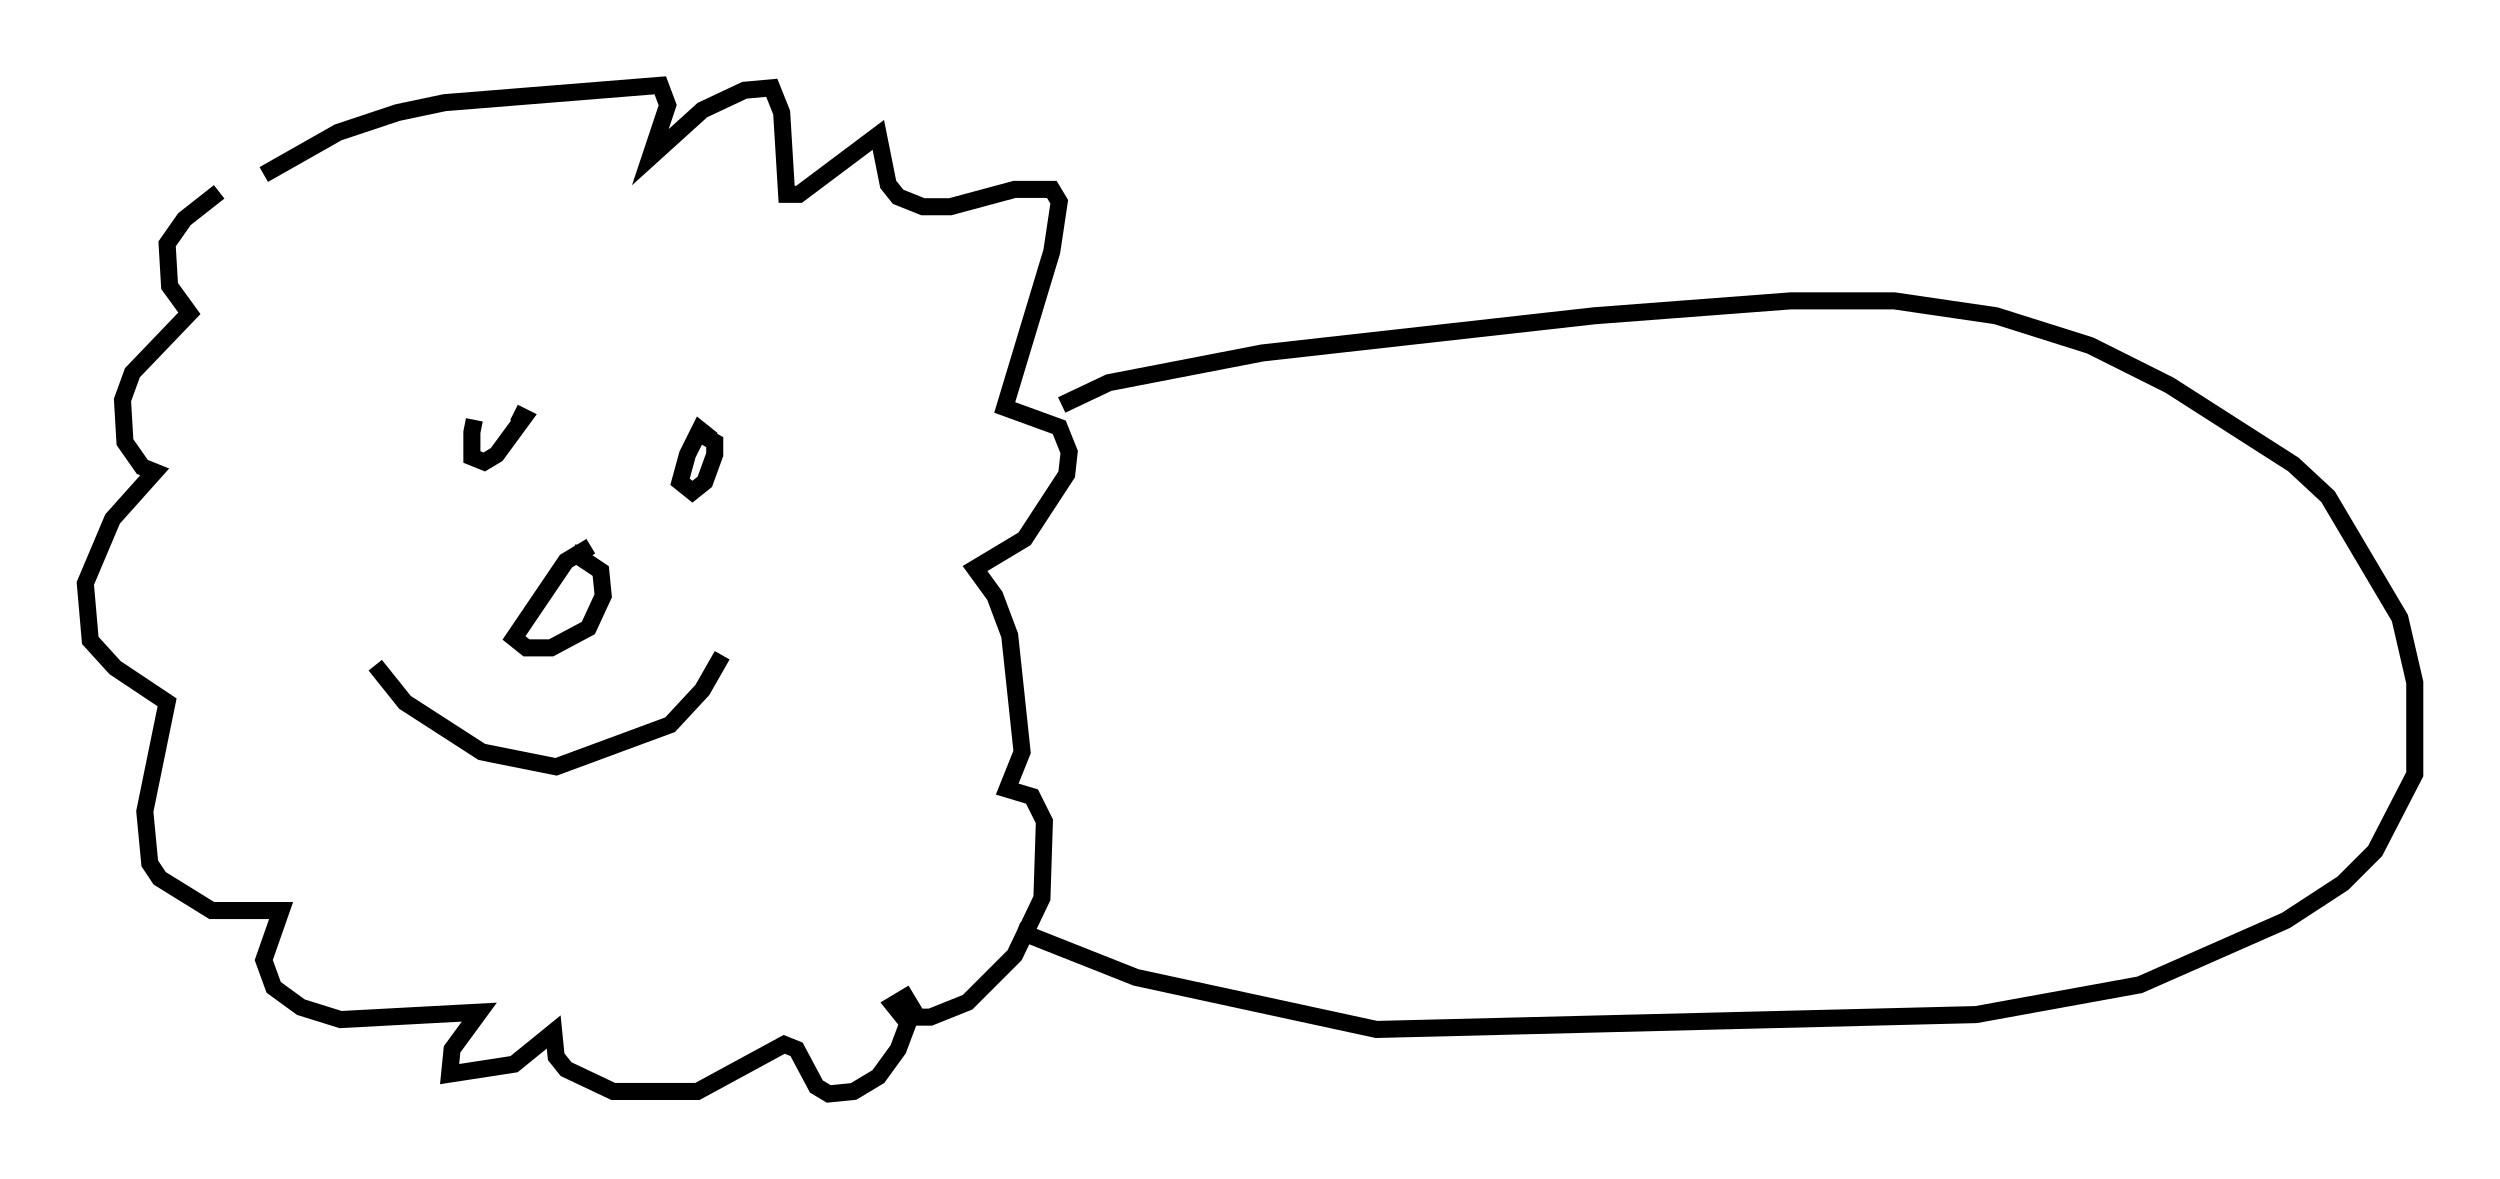 <?xml version="1.0" encoding="utf-8" ?>
<svg baseProfile="full" height="69.117" version="1.1" width="146.536" xmlns="http://www.w3.org/2000/svg" xmlns:ev="http://www.w3.org/2001/xml-events" xmlns:xlink="http://www.w3.org/1999/xlink"><defs /><rect fill="white" height="69.117" width="146.536" x="0" y="0" /><path d="M29.257, 24.899 m-1.453, -0.291 l-0.145, 0.726 0.0, 1.453 l0.726, 0.291 0.726, -0.436 l1.598, -2.179 -0.581, -0.291 m11.62, 1.598 l-0.726, -0.581 -0.726, 1.453 l-0.436, 1.598 0.726, 0.581 l0.726, -0.581 0.581, -1.598 l0.0, -0.726 -1.017, -0.581 m-6.246, 6.682 l-1.453, 0.872 -3.05, 4.503 l0.726, 0.581 1.453, 0.0 l2.179, -1.162 0.872, -1.888 l-0.145, -1.453 -1.743, -1.162 m-11.475, 6.682 l1.743, 2.179 4.503, 2.905 l4.358, 0.872 6.682, -2.469 l1.888, -2.034 1.162, -2.034 m-26.871, -28.179 l4.358, -2.469 3.486, -1.162 l2.76, -0.581 12.637, -1.017 l0.436, 1.162 -1.017, 3.05 l3.05, -2.76 2.469, -1.162 l1.598, -0.145 0.581, 1.453 l0.291, 4.793 0.726, 0.0 l4.648, -3.486 0.581, 2.905 l0.581, 0.726 1.453, 0.581 l1.598, 0.0 3.777, -1.017 l2.179, 0.0 0.436, 0.726 l-0.436, 2.905 -2.76, 9.151 l3.196, 1.162 0.581, 1.453 l-0.145, 1.307 -2.469, 3.777 l-2.905, 1.743 1.162, 1.598 l0.872, 2.324 0.726, 6.827 l-0.872, 2.179 1.453, 0.436 l0.726, 1.453 -0.145, 4.503 l-1.598, 3.341 -2.76, 2.76 l-2.179, 0.872 -1.598, 0.0 l-0.581, -0.726 0.726, -0.436 l0.436, 0.726 -0.872, 2.324 l-1.162, 1.598 -1.453, 0.872 l-1.453, 0.145 -0.726, -0.436 l-1.162, -2.179 -0.726, -0.291 l-5.084, 2.76 -4.939, 0.0 l-2.76, -1.307 -0.581, -0.726 l-0.145, -1.453 -2.324, 1.888 l-3.777, 0.581 0.145, -1.453 l1.598, -2.179 -8.134, 0.436 l-2.324, -0.726 -1.598, -1.162 l-0.581, -1.598 1.017, -2.905 l-4.067, 0.0 -3.05, -1.888 l-0.581, -0.872 -0.291, -3.05 l1.307, -6.391 -3.05, -2.034 l-1.453, -1.598 -0.291, -3.341 l1.598, -3.777 2.469, -2.76 l-0.726, -0.291 -1.017, -1.453 l-0.145, -2.469 0.581, -1.598 l3.341, -3.486 -1.162, -1.598 l-0.145, -2.469 1.017, -1.453 l2.034, -1.598 m49.385, 12.492 l2.76, -1.307 9.006, -1.743 l19.464, -2.179 11.475, -0.872 l6.101, 0.0 5.955, 0.872 l5.52, 1.743 4.648, 2.324 l7.263, 4.648 2.034, 1.888 l4.212, 7.117 0.872, 3.777 l0.0, 5.374 -2.324, 4.503 l-1.888, 1.888 -3.341, 2.179 l-8.57, 3.777 -9.587, 1.743 l-35.151, 0.872 -14.089, -3.05 l-6.972, -2.76 m12.782, 4.648 " fill="none" stroke="black" stroke-width="1" /></svg>